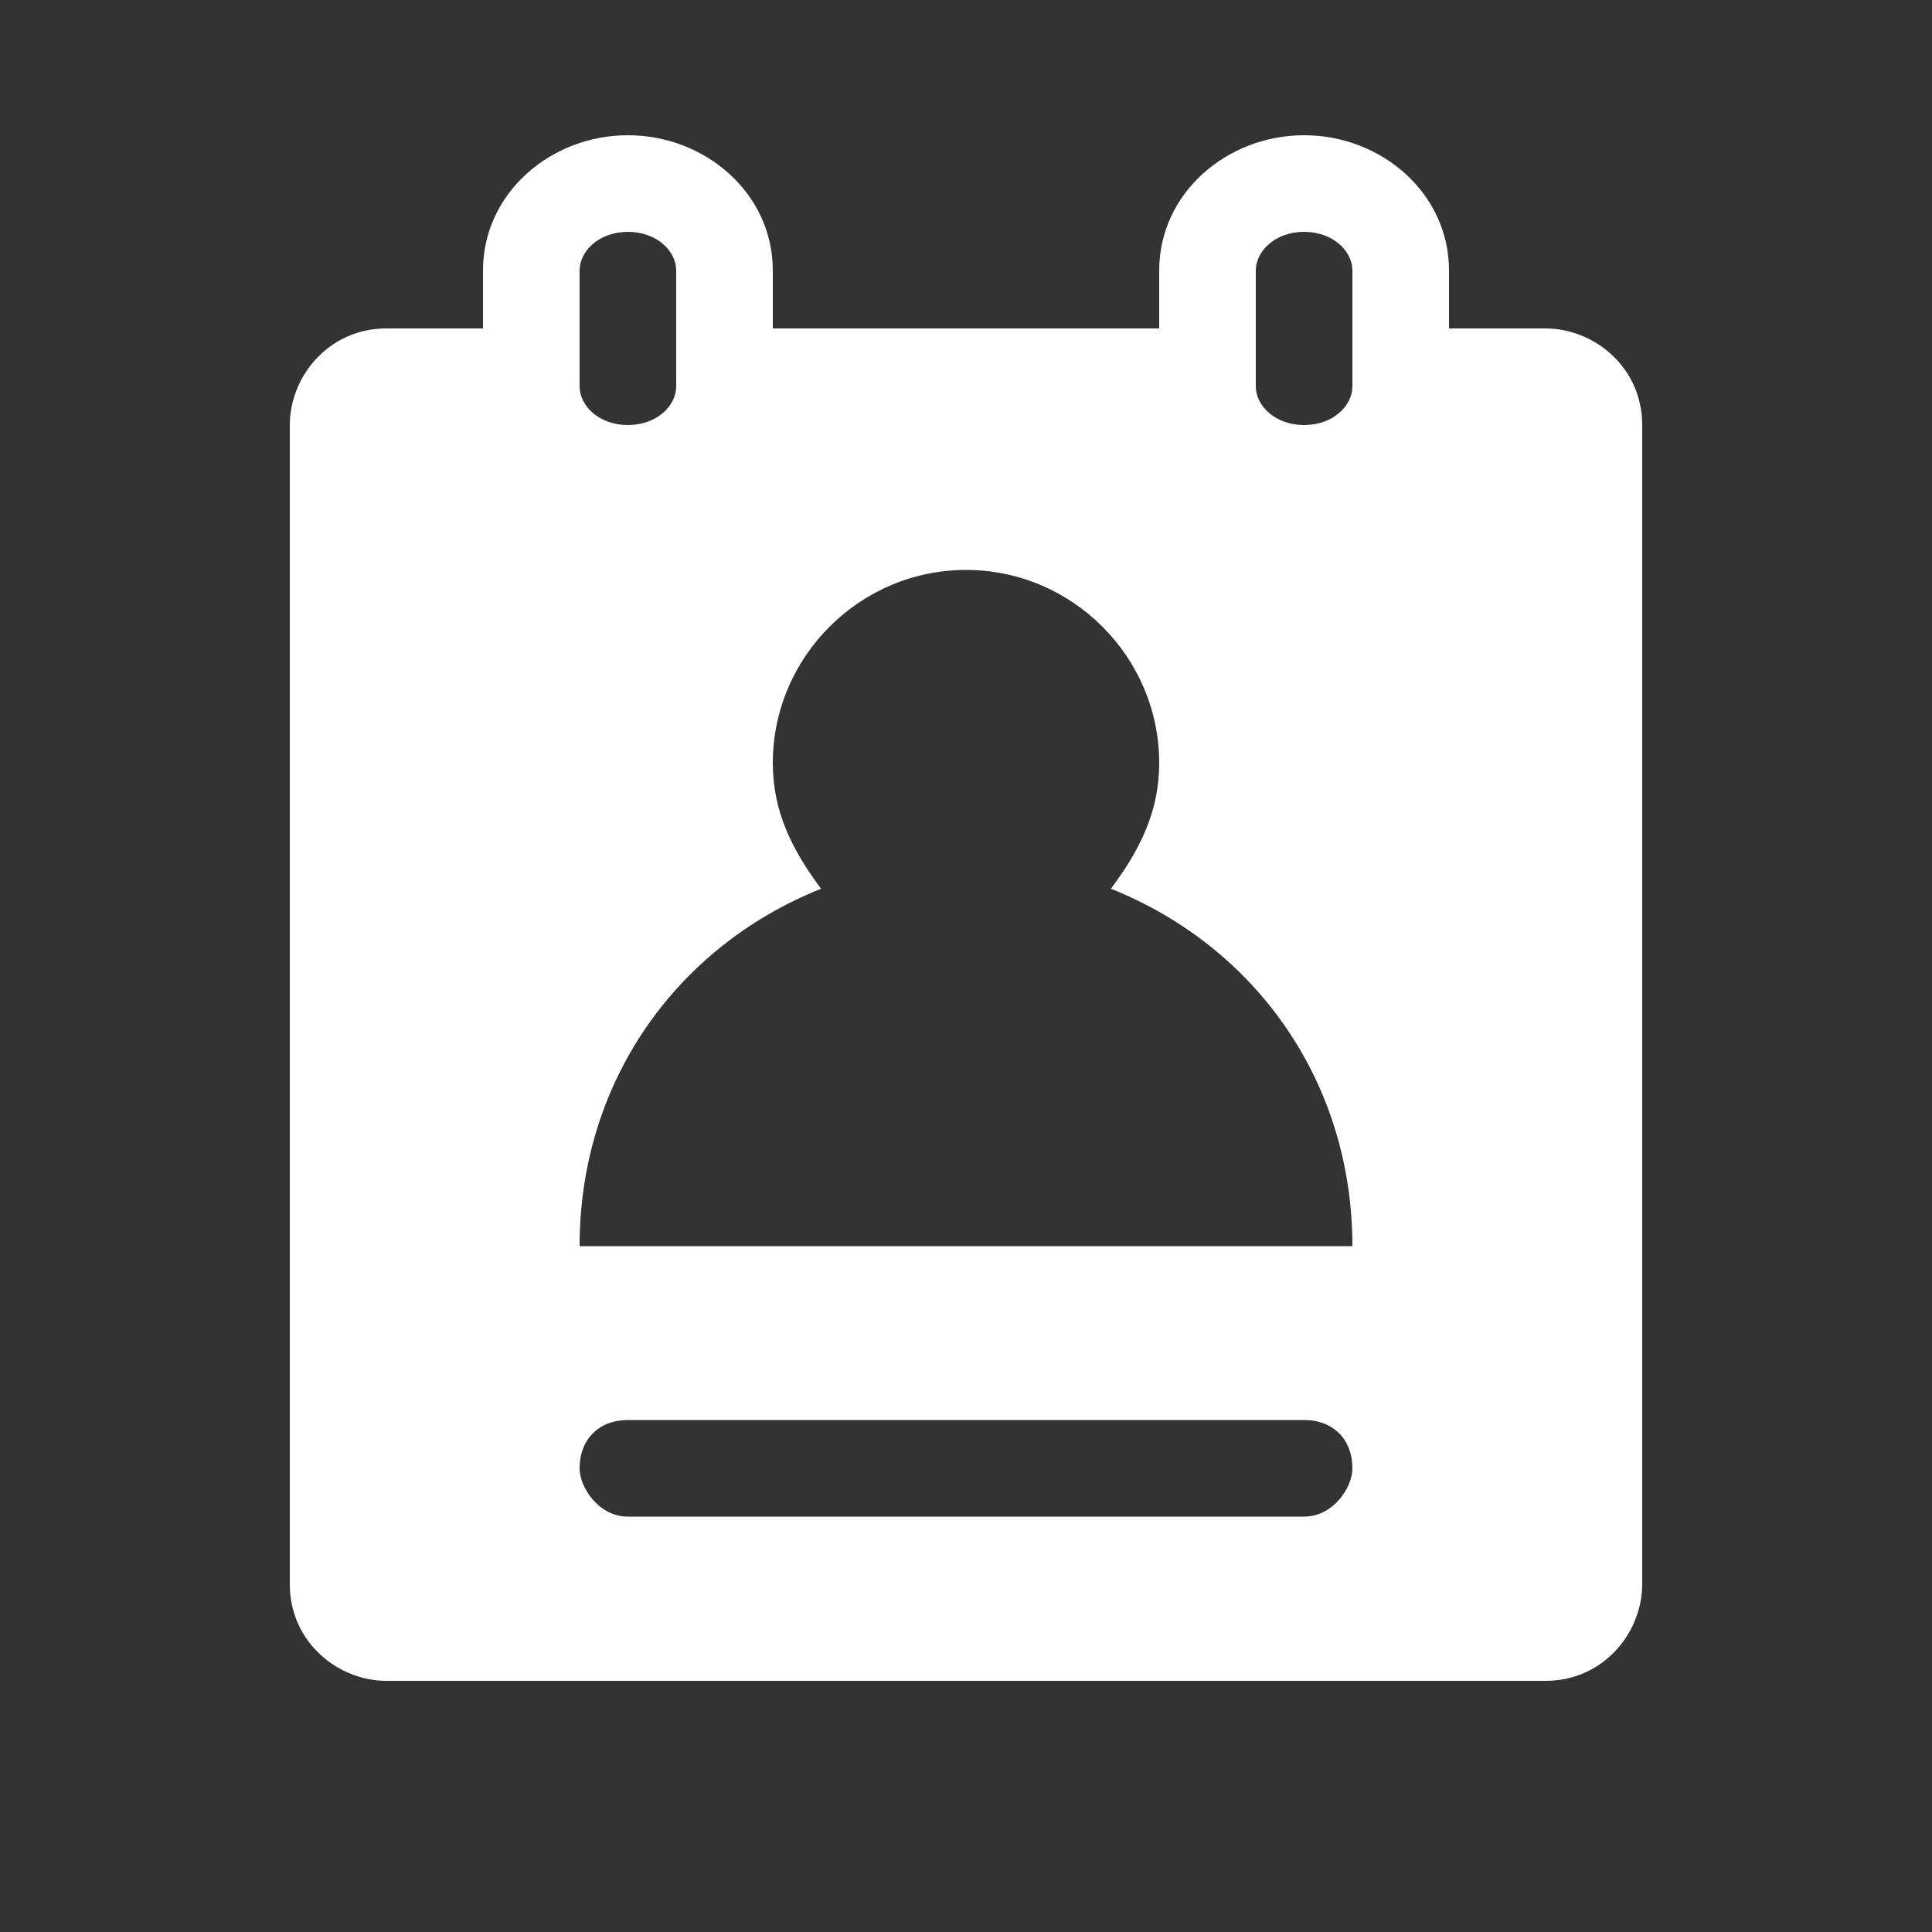 <?xml version="1.0" encoding="UTF-8"?>
<svg width="100px" height="100px" viewBox="0 0 100 100" version="1.1" xmlns="http://www.w3.org/2000/svg" xmlns:xlink="http://www.w3.org/1999/xlink">
    <rect x="0" y="0" width="100" height="100" fill="#333333" stroke="none"/>
    <title>值班管理-选中@2x</title>
    <g id="页面-1" stroke="none" stroke-width="1" fill="none" fill-rule="evenodd">
        <g id="工作台-值班管理" transform="translate(-126, -629)">
            <g id="值班管理-选中" transform="translate(126, 629)">
                <rect id="矩形备份-16" x="0" y="0" width="100" height="100"></rect>
                <path d="M80,17 L75,17 L75,14 C75,10 71.5,7 67.5,7 C63.5,7 60,10 60,14 L60,17 L40,17 L40,14 C40,10 36.5,7 32.5,7 C28.5,7 25,10 25,14 L25,17 L20,17 C17,17 15,19.5 15,22 L15,82 C15,85 17.5,87 20,87 L80,87 C83,87 85,84.5 85,82 L85,22 C85,19 82.5,17 80,17 Z M30,14 C30,13 31,12 32.5,12 C34,12 35,13 35,14 L35,20 C35,21 34,22 32.5,22 C31,22 30,21 30,20 L30,14 Z M67.5,78.5 L32.5,78.5 C31,78.5 30,77 30,76 C30,74.5 31,73.5 32.5,73.5 L67.5,73.5 C69,73.5 70,74.5 70,76 C70,77 69,78.5 67.5,78.5 Z M30,64.5 C30,56 35,49 42.5,46 C41,44 40,42 40,39.5 C40,34 44.5,29.5 50,29.5 C55.5,29.5 60,34 60,39.5 C60,42 59,44 57.5,46 C65,49 70,56 70,64.5 L30,64.5 Z M70,20 C70,21 69,22 67.5,22 C66,22 65,21 65,20 L65,14 C65,13 66,12 67.5,12 C69,12 70,13 70,14 L70,20 Z" id="形状" fill="#FFFFFF" fill-rule="nonzero"></path>
            </g>
        </g>
    </g>
</svg>